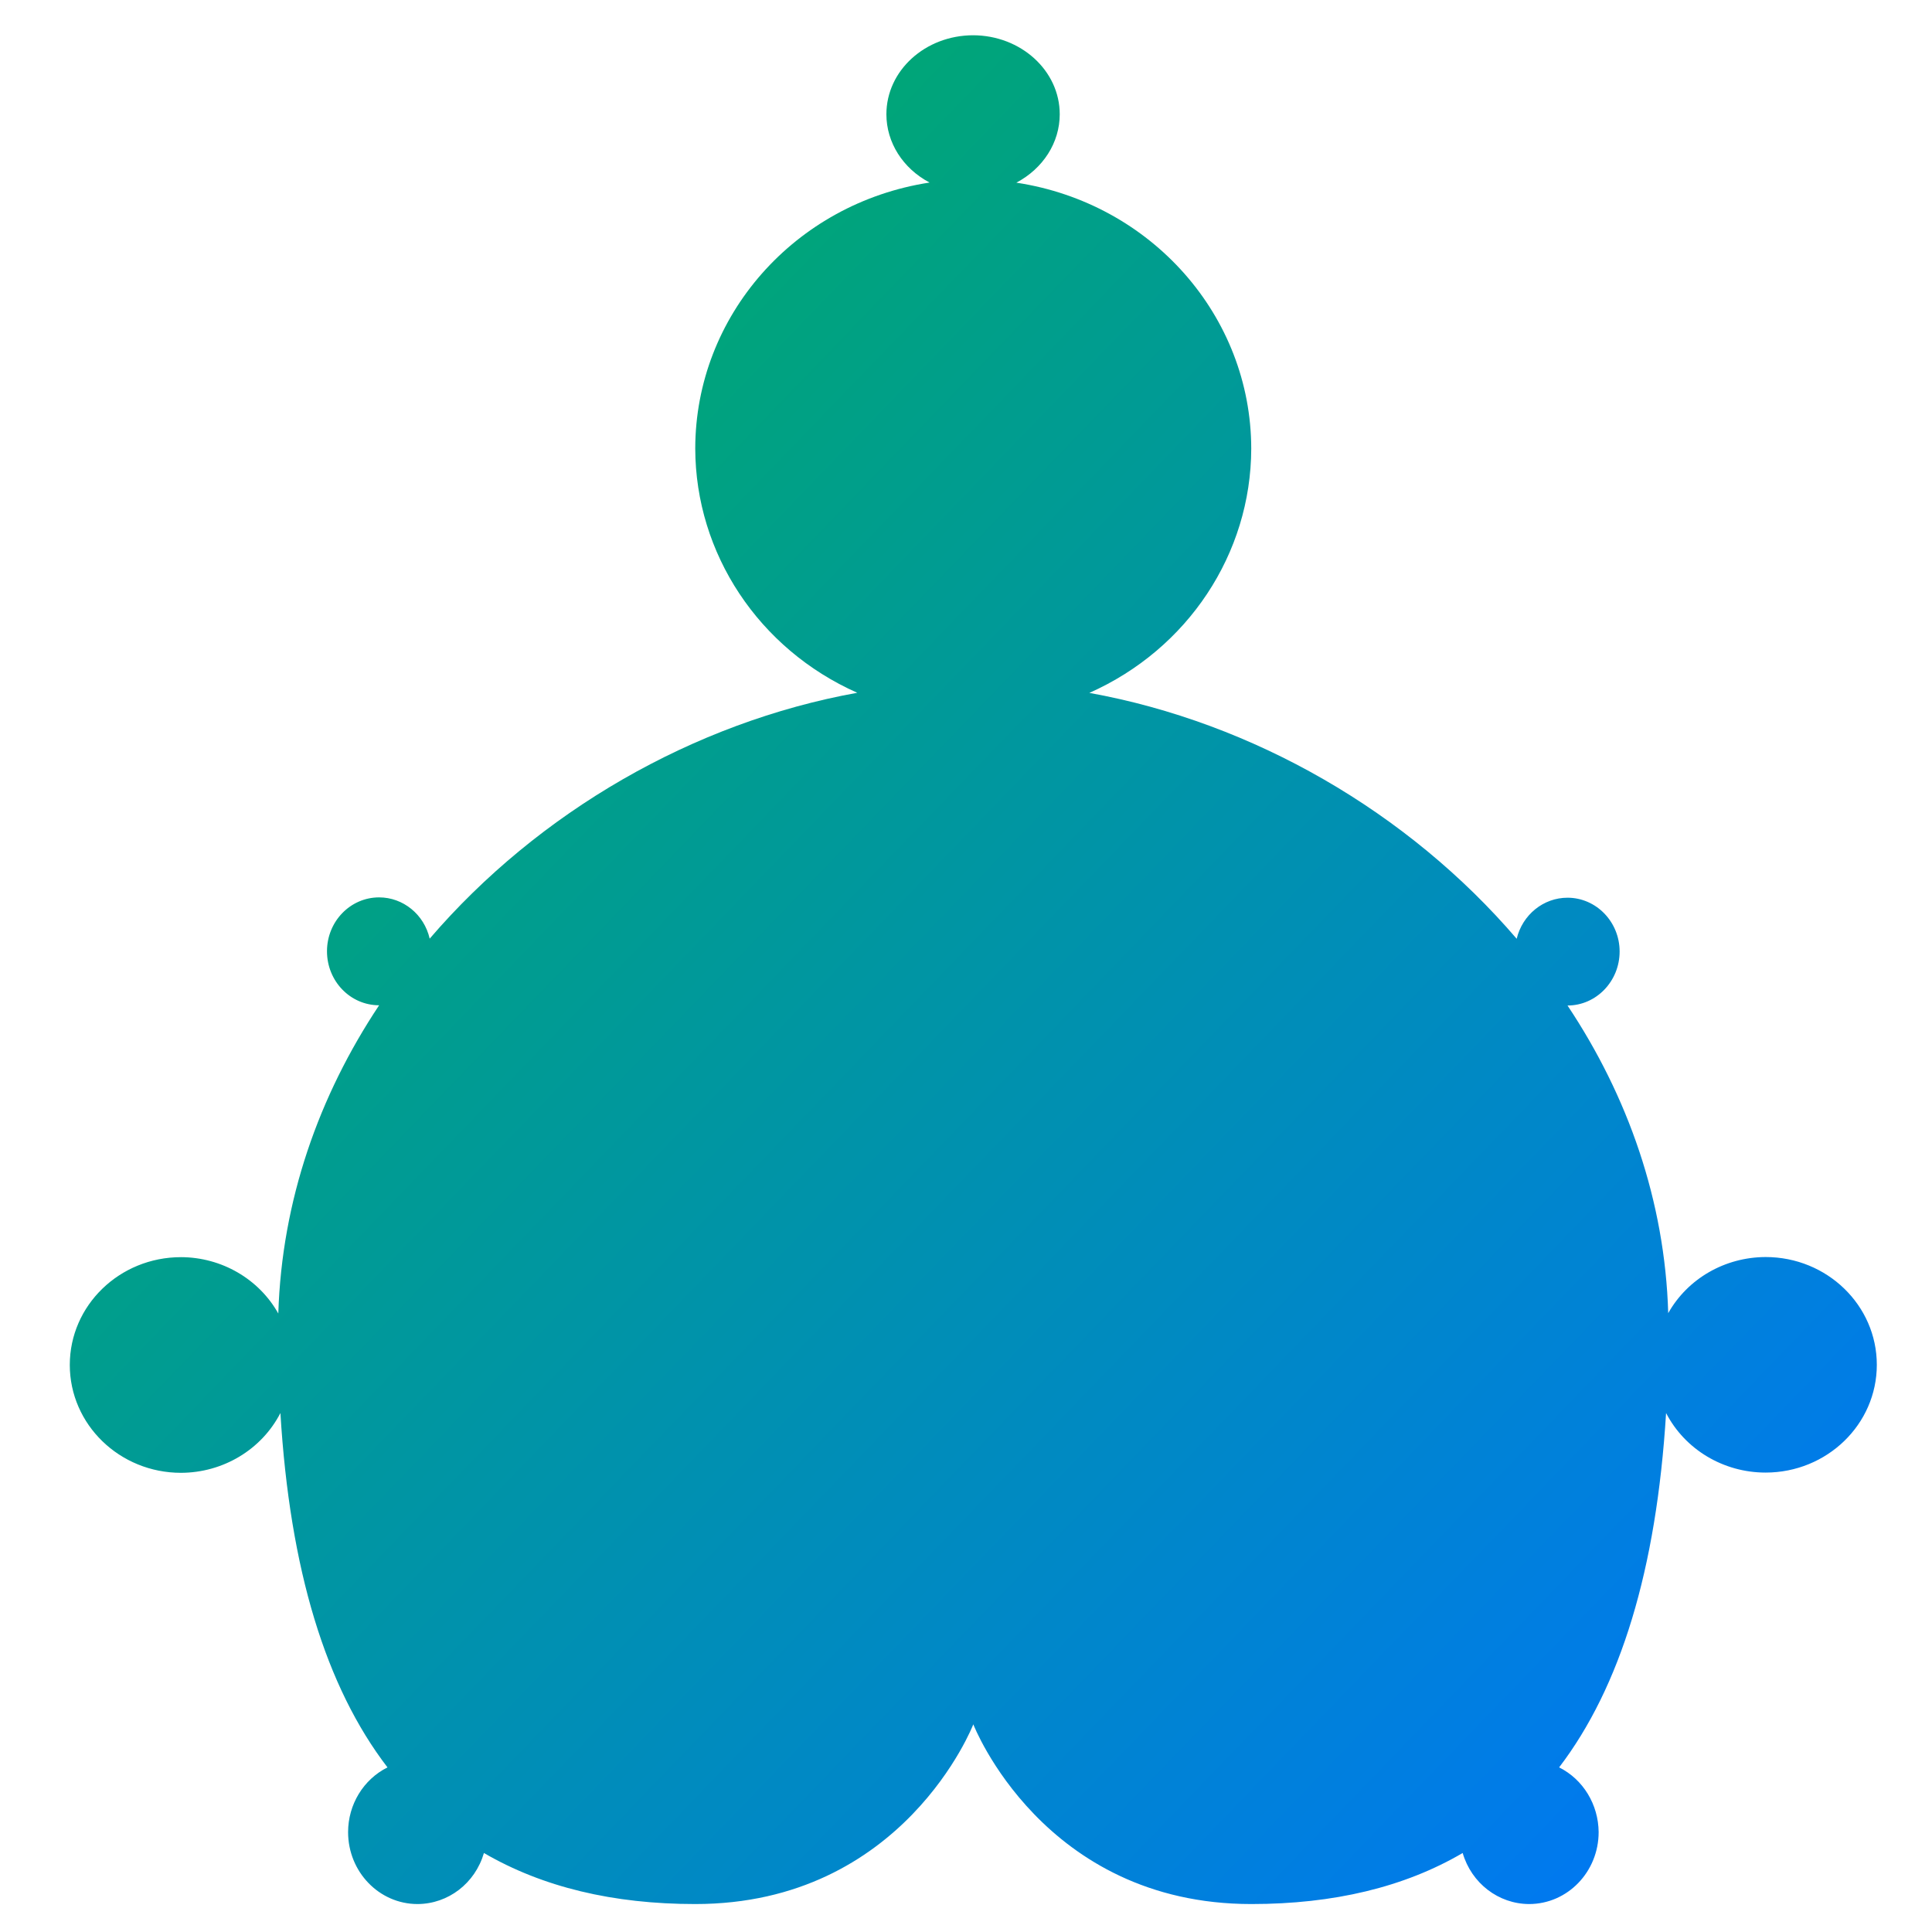<svg xmlns="http://www.w3.org/2000/svg" xmlns:xlink="http://www.w3.org/1999/xlink" width="64" height="64" viewBox="0 0 64 64" version="1.1"><defs><linearGradient id="linear0" x1="0%" x2="100%" y1="0%" y2="100%"><stop offset="0%" style="stop-color:#00b54e; stop-opacity:1"/><stop offset="100%" style="stop-color:#0073ff; stop-opacity:1"/></linearGradient></defs><g id="surface1"><path style=" stroke:none;fill-rule:nonzero;fill:url(#linear0);" d="M 32.242 1.168 C 30.648 1.168 29.363 2.34 29.363 3.785 C 29.363 4.719 29.906 5.578 30.793 6.047 C 26.324 6.734 23.035 10.469 23.031 14.859 C 23.039 18.336 25.133 21.5 28.398 22.949 C 22.965 23.93 17.832 26.902 14.234 31.094 C 14.051 30.293 13.355 29.727 12.559 29.727 C 11.602 29.727 10.832 30.527 10.832 31.512 C 10.832 32.5 11.602 33.301 12.559 33.301 C 10.562 36.301 9.336 39.773 9.219 43.512 C 8.578 42.367 7.34 41.648 5.996 41.645 C 3.961 41.645 2.312 43.242 2.312 45.215 C 2.312 47.188 3.961 48.789 5.996 48.789 C 7.391 48.785 8.664 48.02 9.289 46.809 C 9.602 52.004 10.793 55.883 12.836 58.547 C 12.039 58.945 11.531 59.777 11.531 60.691 C 11.531 62.008 12.562 63.074 13.832 63.074 C 14.848 63.07 15.738 62.387 16.031 61.383 C 17.977 62.516 20.316 63.074 23.031 63.074 C 29.941 63.074 32.242 57.121 32.242 57.121 C 32.242 57.121 34.547 63.074 41.453 63.074 C 44.172 63.074 46.52 62.516 48.453 61.383 C 48.746 62.387 49.641 63.07 50.652 63.074 C 51.926 63.074 52.957 62.008 52.957 60.691 C 52.949 59.777 52.445 58.945 51.648 58.547 C 53.68 55.883 54.871 52.004 55.191 46.809 C 55.816 48.016 57.09 48.781 58.488 48.781 C 60.52 48.781 62.172 47.184 62.172 45.211 C 62.172 43.238 60.52 41.641 58.488 41.641 C 57.141 41.645 55.906 42.355 55.262 43.5 C 55.152 39.785 53.926 36.309 51.926 33.309 C 52.875 33.309 53.652 32.508 53.652 31.52 C 53.652 30.535 52.875 29.738 51.926 29.738 C 51.129 29.738 50.434 30.301 50.242 31.098 C 46.652 26.906 41.52 23.934 36.086 22.953 C 39.348 21.504 41.441 18.344 41.449 14.863 C 41.445 10.469 38.141 6.73 33.668 6.051 C 34.555 5.582 35.105 4.723 35.105 3.785 C 35.105 2.34 33.816 1.168 32.227 1.168 Z M 32.242 1.168 "/></g></svg>
